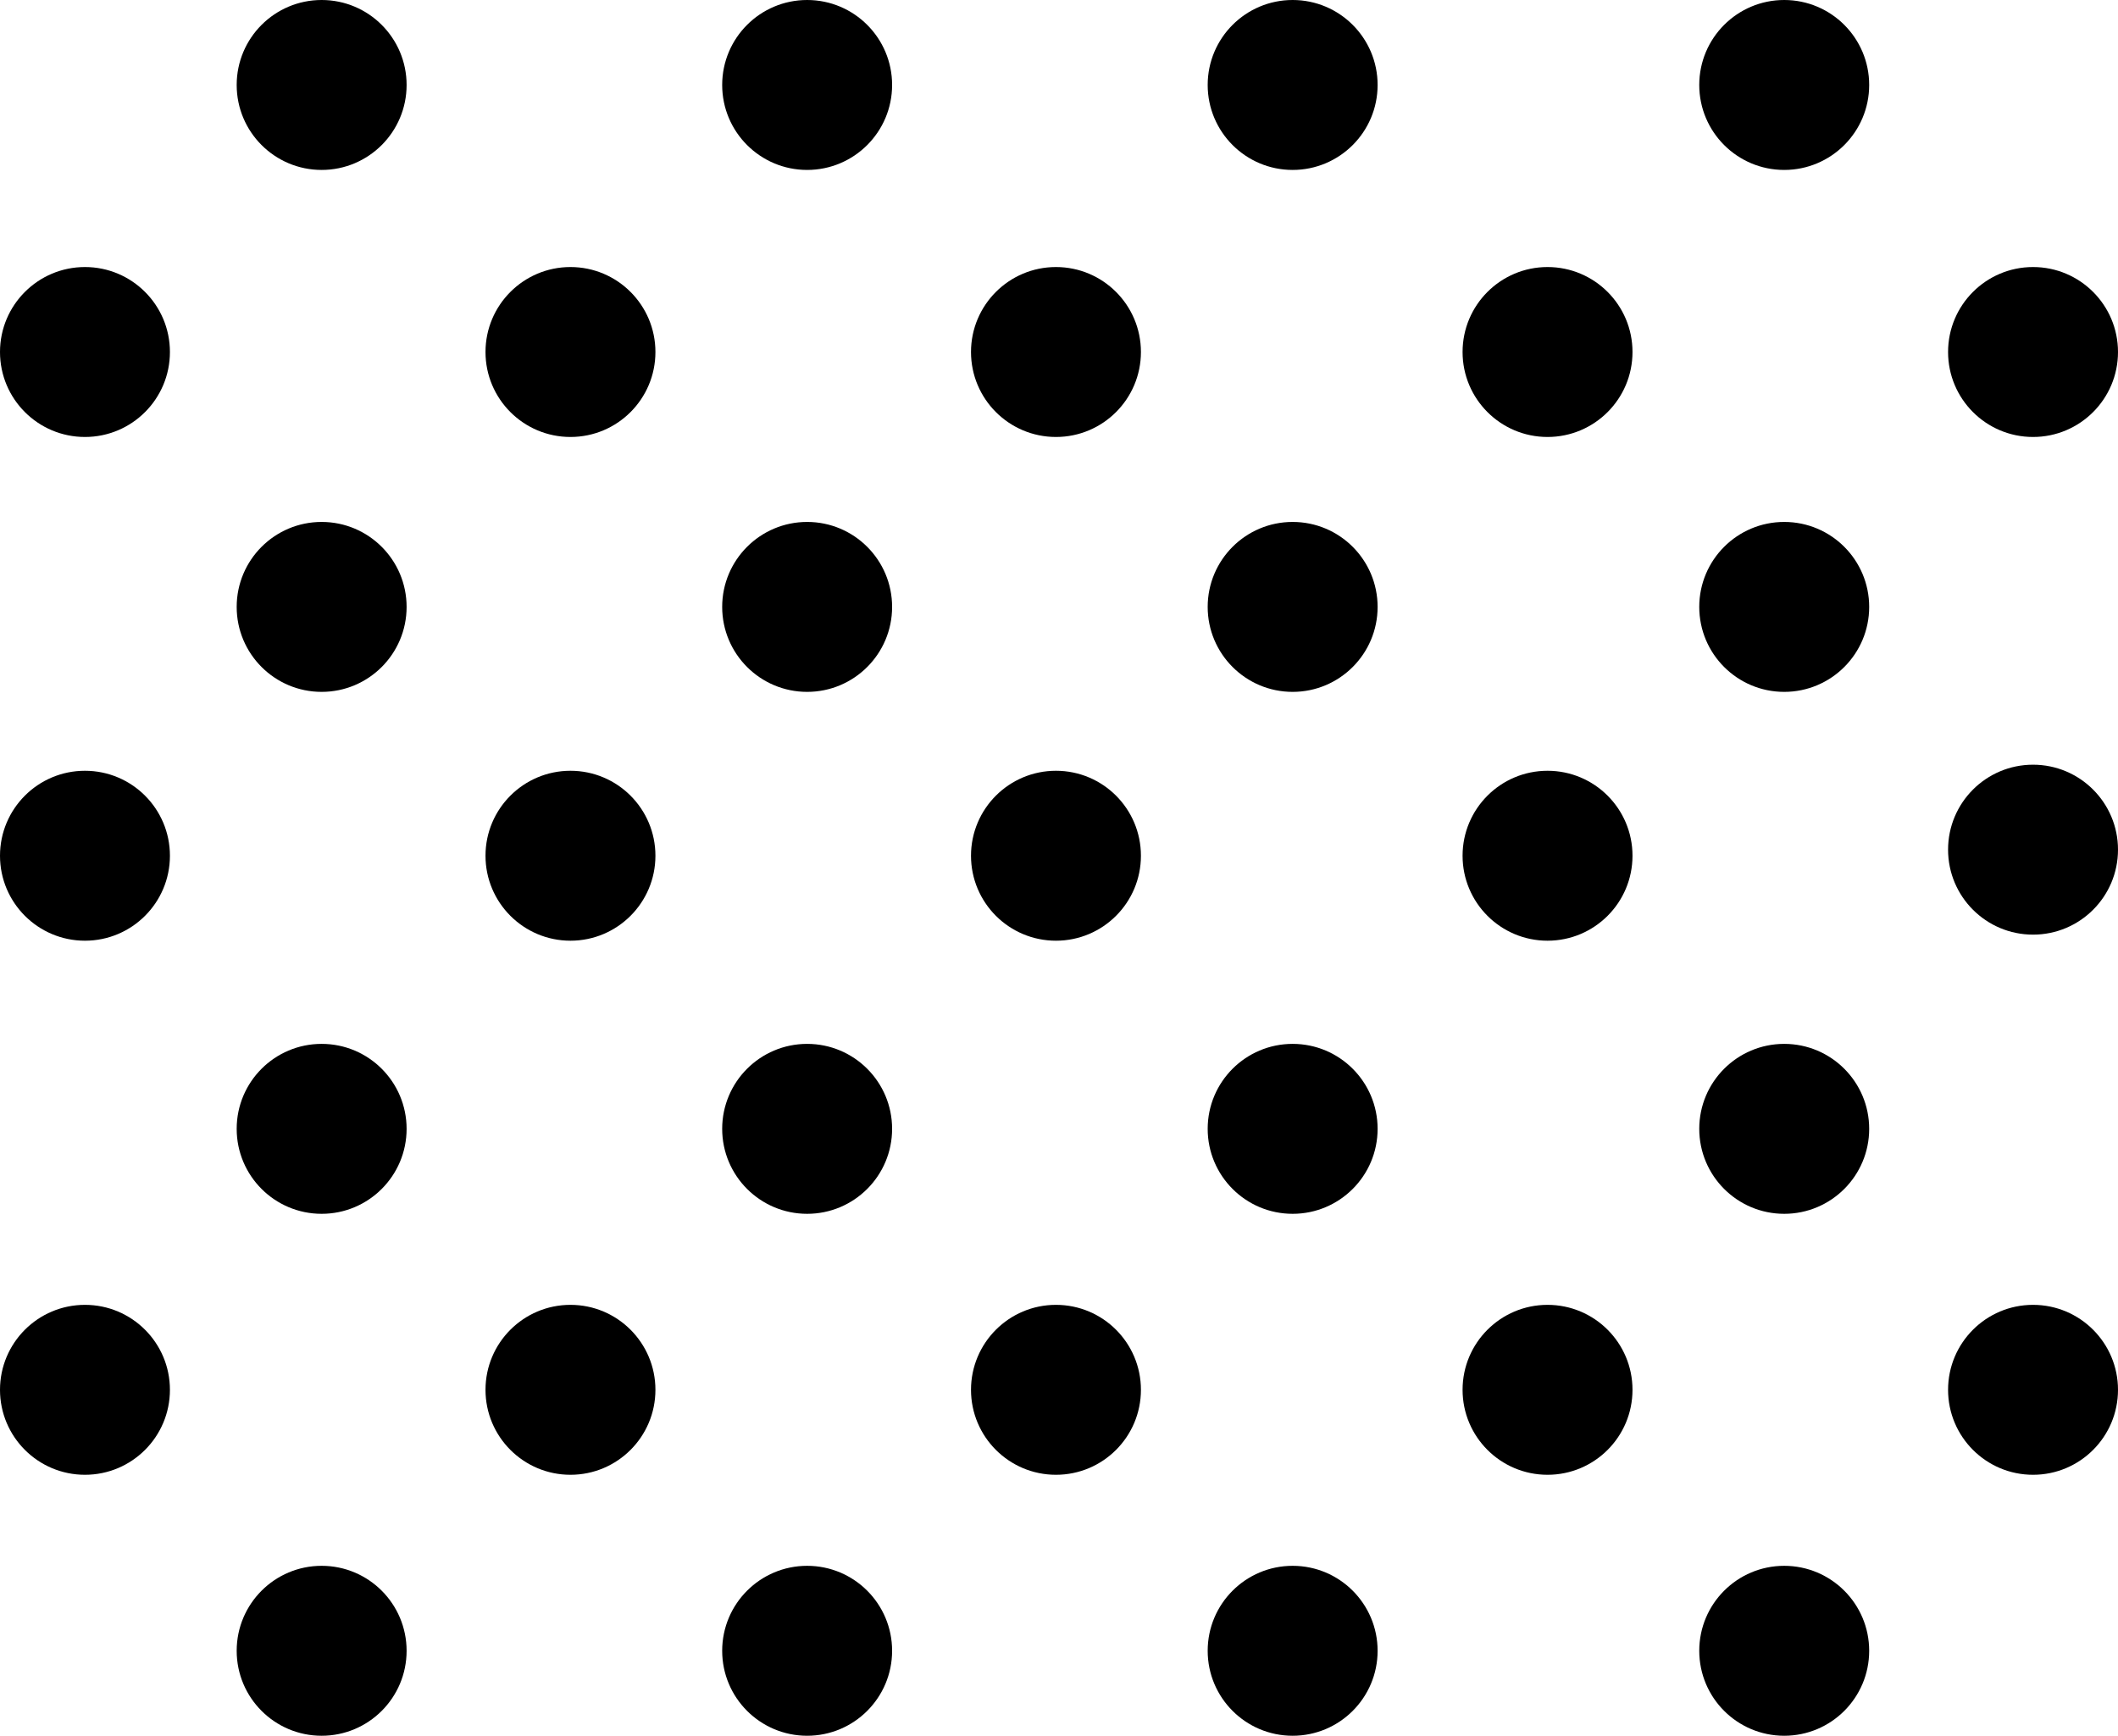 <?xml version="1.0" encoding="utf-8"?>
<!-- Generator: Adobe Illustrator 18.1.1, SVG Export Plug-In . SVG Version: 6.00 Build 0)  -->
<svg version="1.1" id="Layer_1" xmlns="http://www.w3.org/2000/svg" xmlns:xlink="http://www.w3.org/1999/xlink" x="0px" y="0px"
	 viewBox="0 0 34.9 28.6" enable-background="new 0 0 34.9 28.6" xml:space="preserve">
<g>
	<circle cx="1.4" cy="22.9" r="1.4"/>
	<circle cx="9.4" cy="22.9" r="1.4"/>
	<circle cx="17.4" cy="22.9" r="1.4"/>
	<circle cx="25.5" cy="22.9" r="1.4"/>
	<circle cx="33.5" cy="22.9" r="1.4"/>
	<circle cx="5.3" cy="18.6" r="1.4"/>
	<circle cx="13.3" cy="18.6" r="1.4"/>
	<circle cx="21.3" cy="18.6" r="1.4"/>
	<circle cx="29.4" cy="18.6" r="1.4"/>
	<circle cx="5.3" cy="27.2" r="1.4"/>
	<circle cx="13.3" cy="27.2" r="1.4"/>
	<circle cx="21.3" cy="27.2" r="1.4"/>
	<circle cx="29.4" cy="27.2" r="1.4"/>
	<circle cx="1.4" cy="14.1" r="1.4"/>
	<circle cx="9.4" cy="14.1" r="1.4"/>
	<circle cx="17.4" cy="14.1" r="1.4"/>
	<circle cx="25.5" cy="14.1" r="1.4"/>
	<circle cx="33.5" cy="14" r="1.4"/>
	<circle cx="5.3" cy="10" r="1.4"/>
	<circle cx="13.3" cy="10" r="1.4"/>
	<circle cx="21.3" cy="10" r="1.4"/>
	<circle cx="29.4" cy="10" r="1.4"/>
	<circle cx="1.4" cy="5.8" r="1.4"/>
	<circle cx="9.4" cy="5.8" r="1.4"/>
	<circle cx="17.4" cy="5.8" r="1.4"/>
	<circle cx="25.5" cy="5.8" r="1.4"/>
	<circle cx="33.5" cy="5.8" r="1.4"/>
	<circle cx="5.3" cy="1.4" r="1.4"/>
	<circle cx="13.3" cy="1.4" r="1.4"/>
	<circle cx="21.3" cy="1.4" r="1.4"/>
	<circle cx="29.4" cy="1.4" r="1.4"/>
</g>
<g>
</g>
<g>
</g>
<g>
</g>
<g>
</g>
<g>
</g>
<g>
</g>
<g>
</g>
<g>
</g>
<g>
</g>
<g>
</g>
<g>
</g>
<g>
</g>
<g>
</g>
<g>
</g>
<g>
</g>
</svg>
